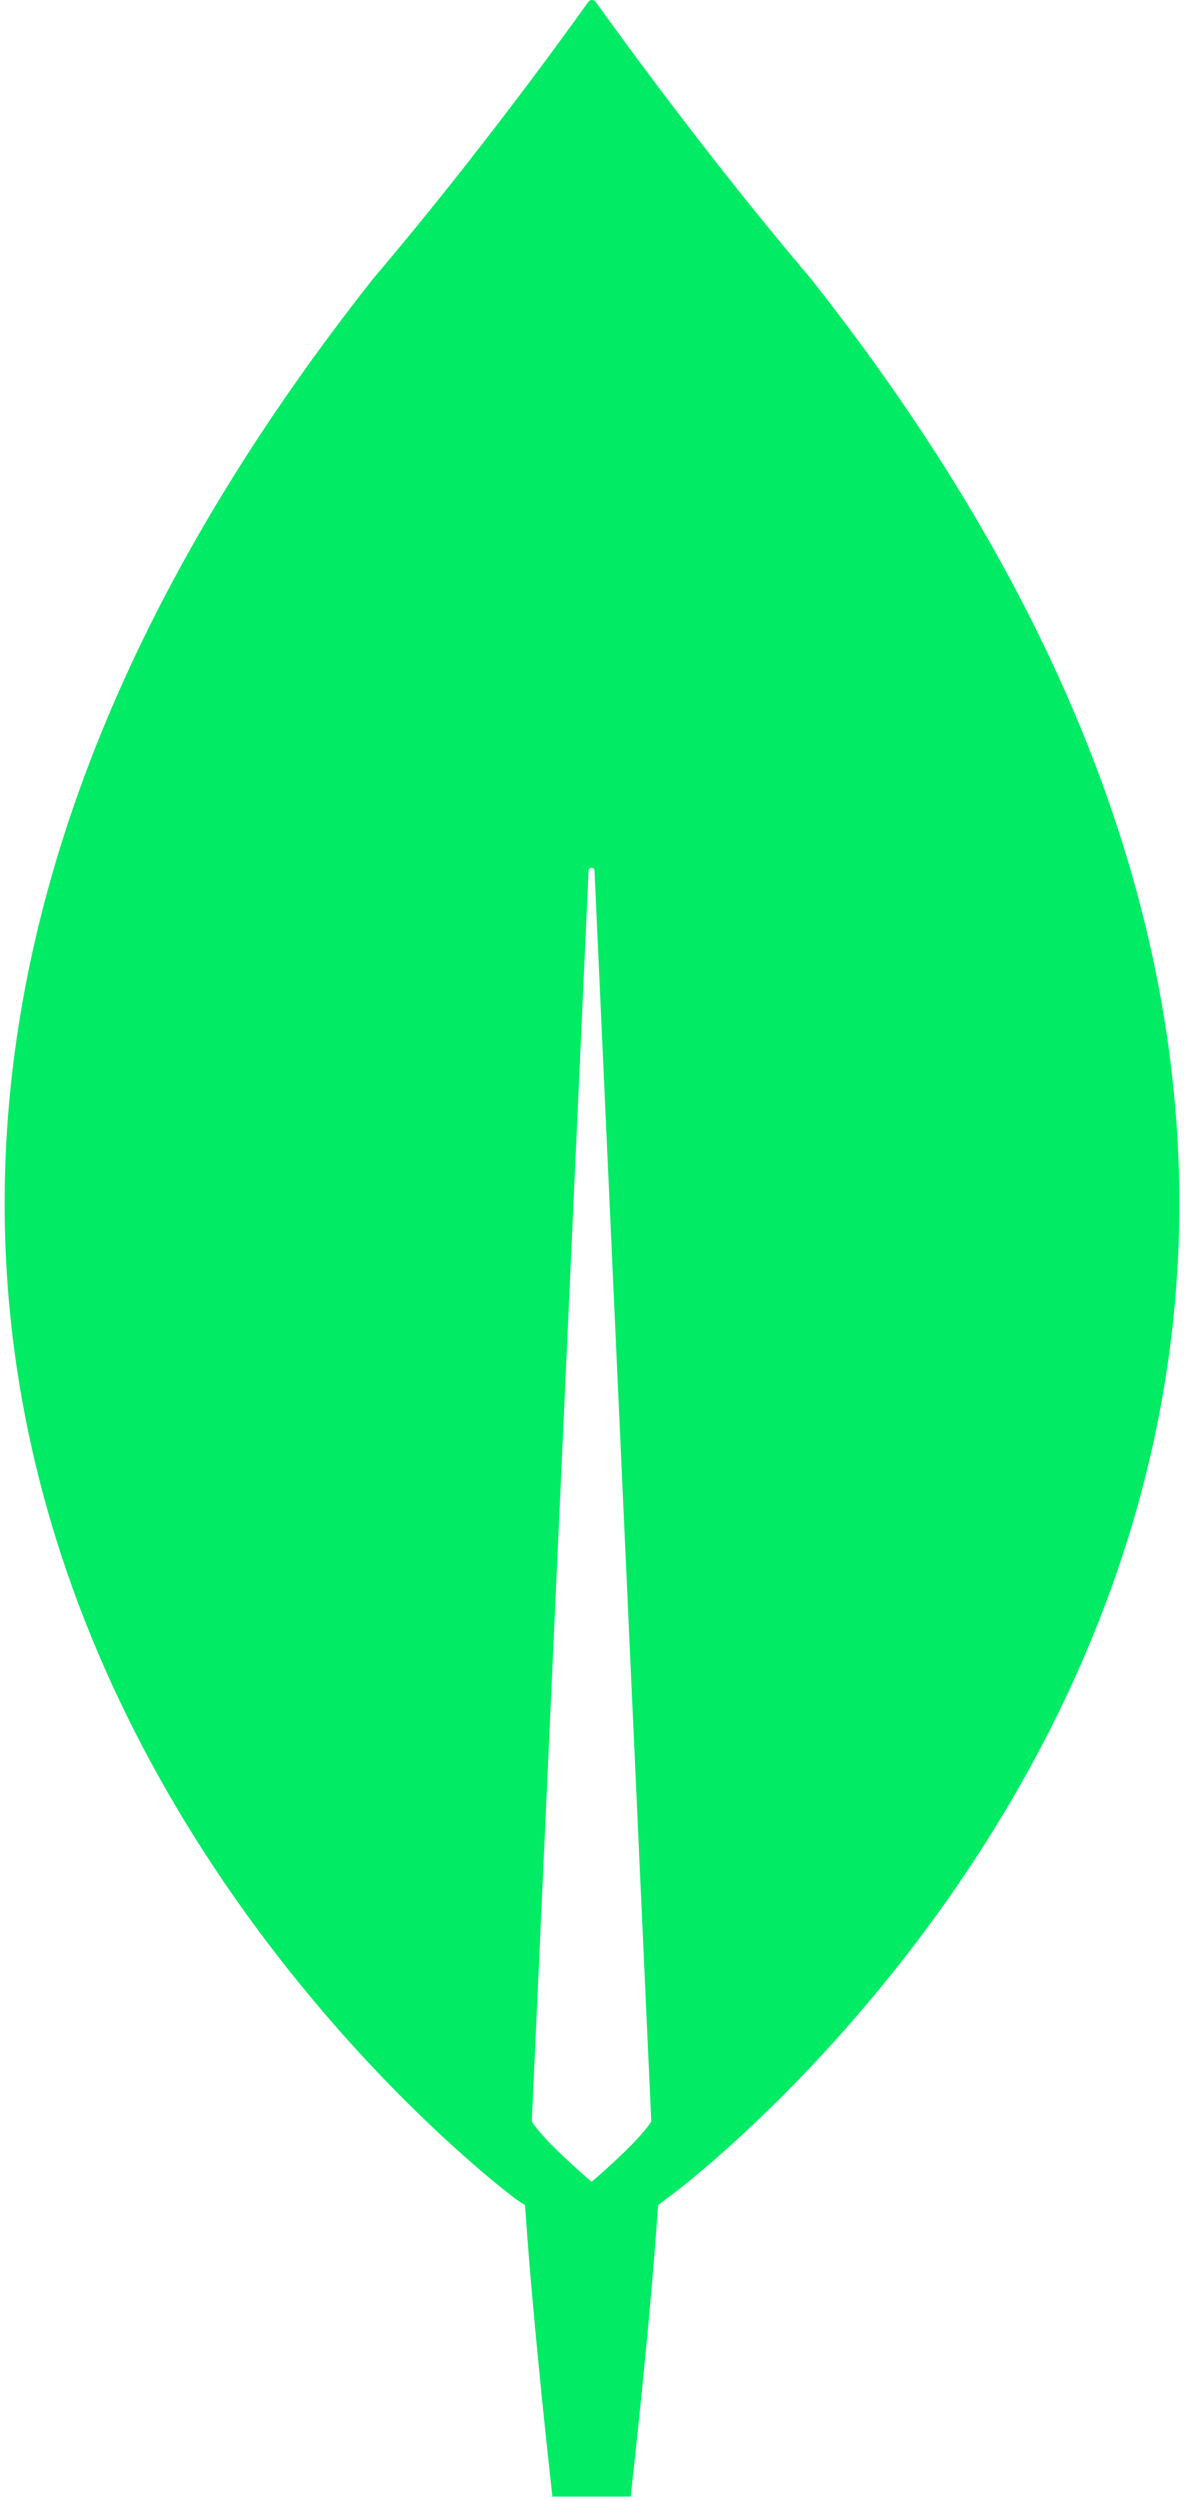 <svg width="9" height="19" viewBox="0 0 9 19" fill="none" xmlns="http://www.w3.org/2000/svg">
<g clip-path="url(#clip0_218_54)">
<path d="M6.161 2.115C5.359 1.17 4.668 0.21 4.526 0.011C4.523 0.008 4.519 0.005 4.515 0.003C4.51 0.001 4.505 0 4.5 0C4.495 0 4.491 0.001 4.486 0.003C4.482 0.005 4.478 0.008 4.474 0.011C4.333 0.21 3.642 1.17 2.839 2.115C-4.05 10.833 3.924 16.716 3.924 16.716L3.991 16.76C4.051 17.668 4.199 18.975 4.199 18.975H4.794C4.794 18.975 4.942 17.675 5.002 16.76L5.069 16.708C5.076 16.716 13.05 10.833 6.161 2.115ZM4.497 16.583C4.497 16.583 4.14 16.28 4.043 16.125V16.11L4.474 6.618C4.474 6.588 4.519 6.588 4.519 6.618L4.95 16.11V16.125C4.853 16.28 4.497 16.583 4.497 16.583" fill="#01EC64"/>
</g>
<defs>
<clipPath id="clip0_218_54">
<rect width="9" height="19" fill="white"/>
</clipPath>
</defs>
</svg>
